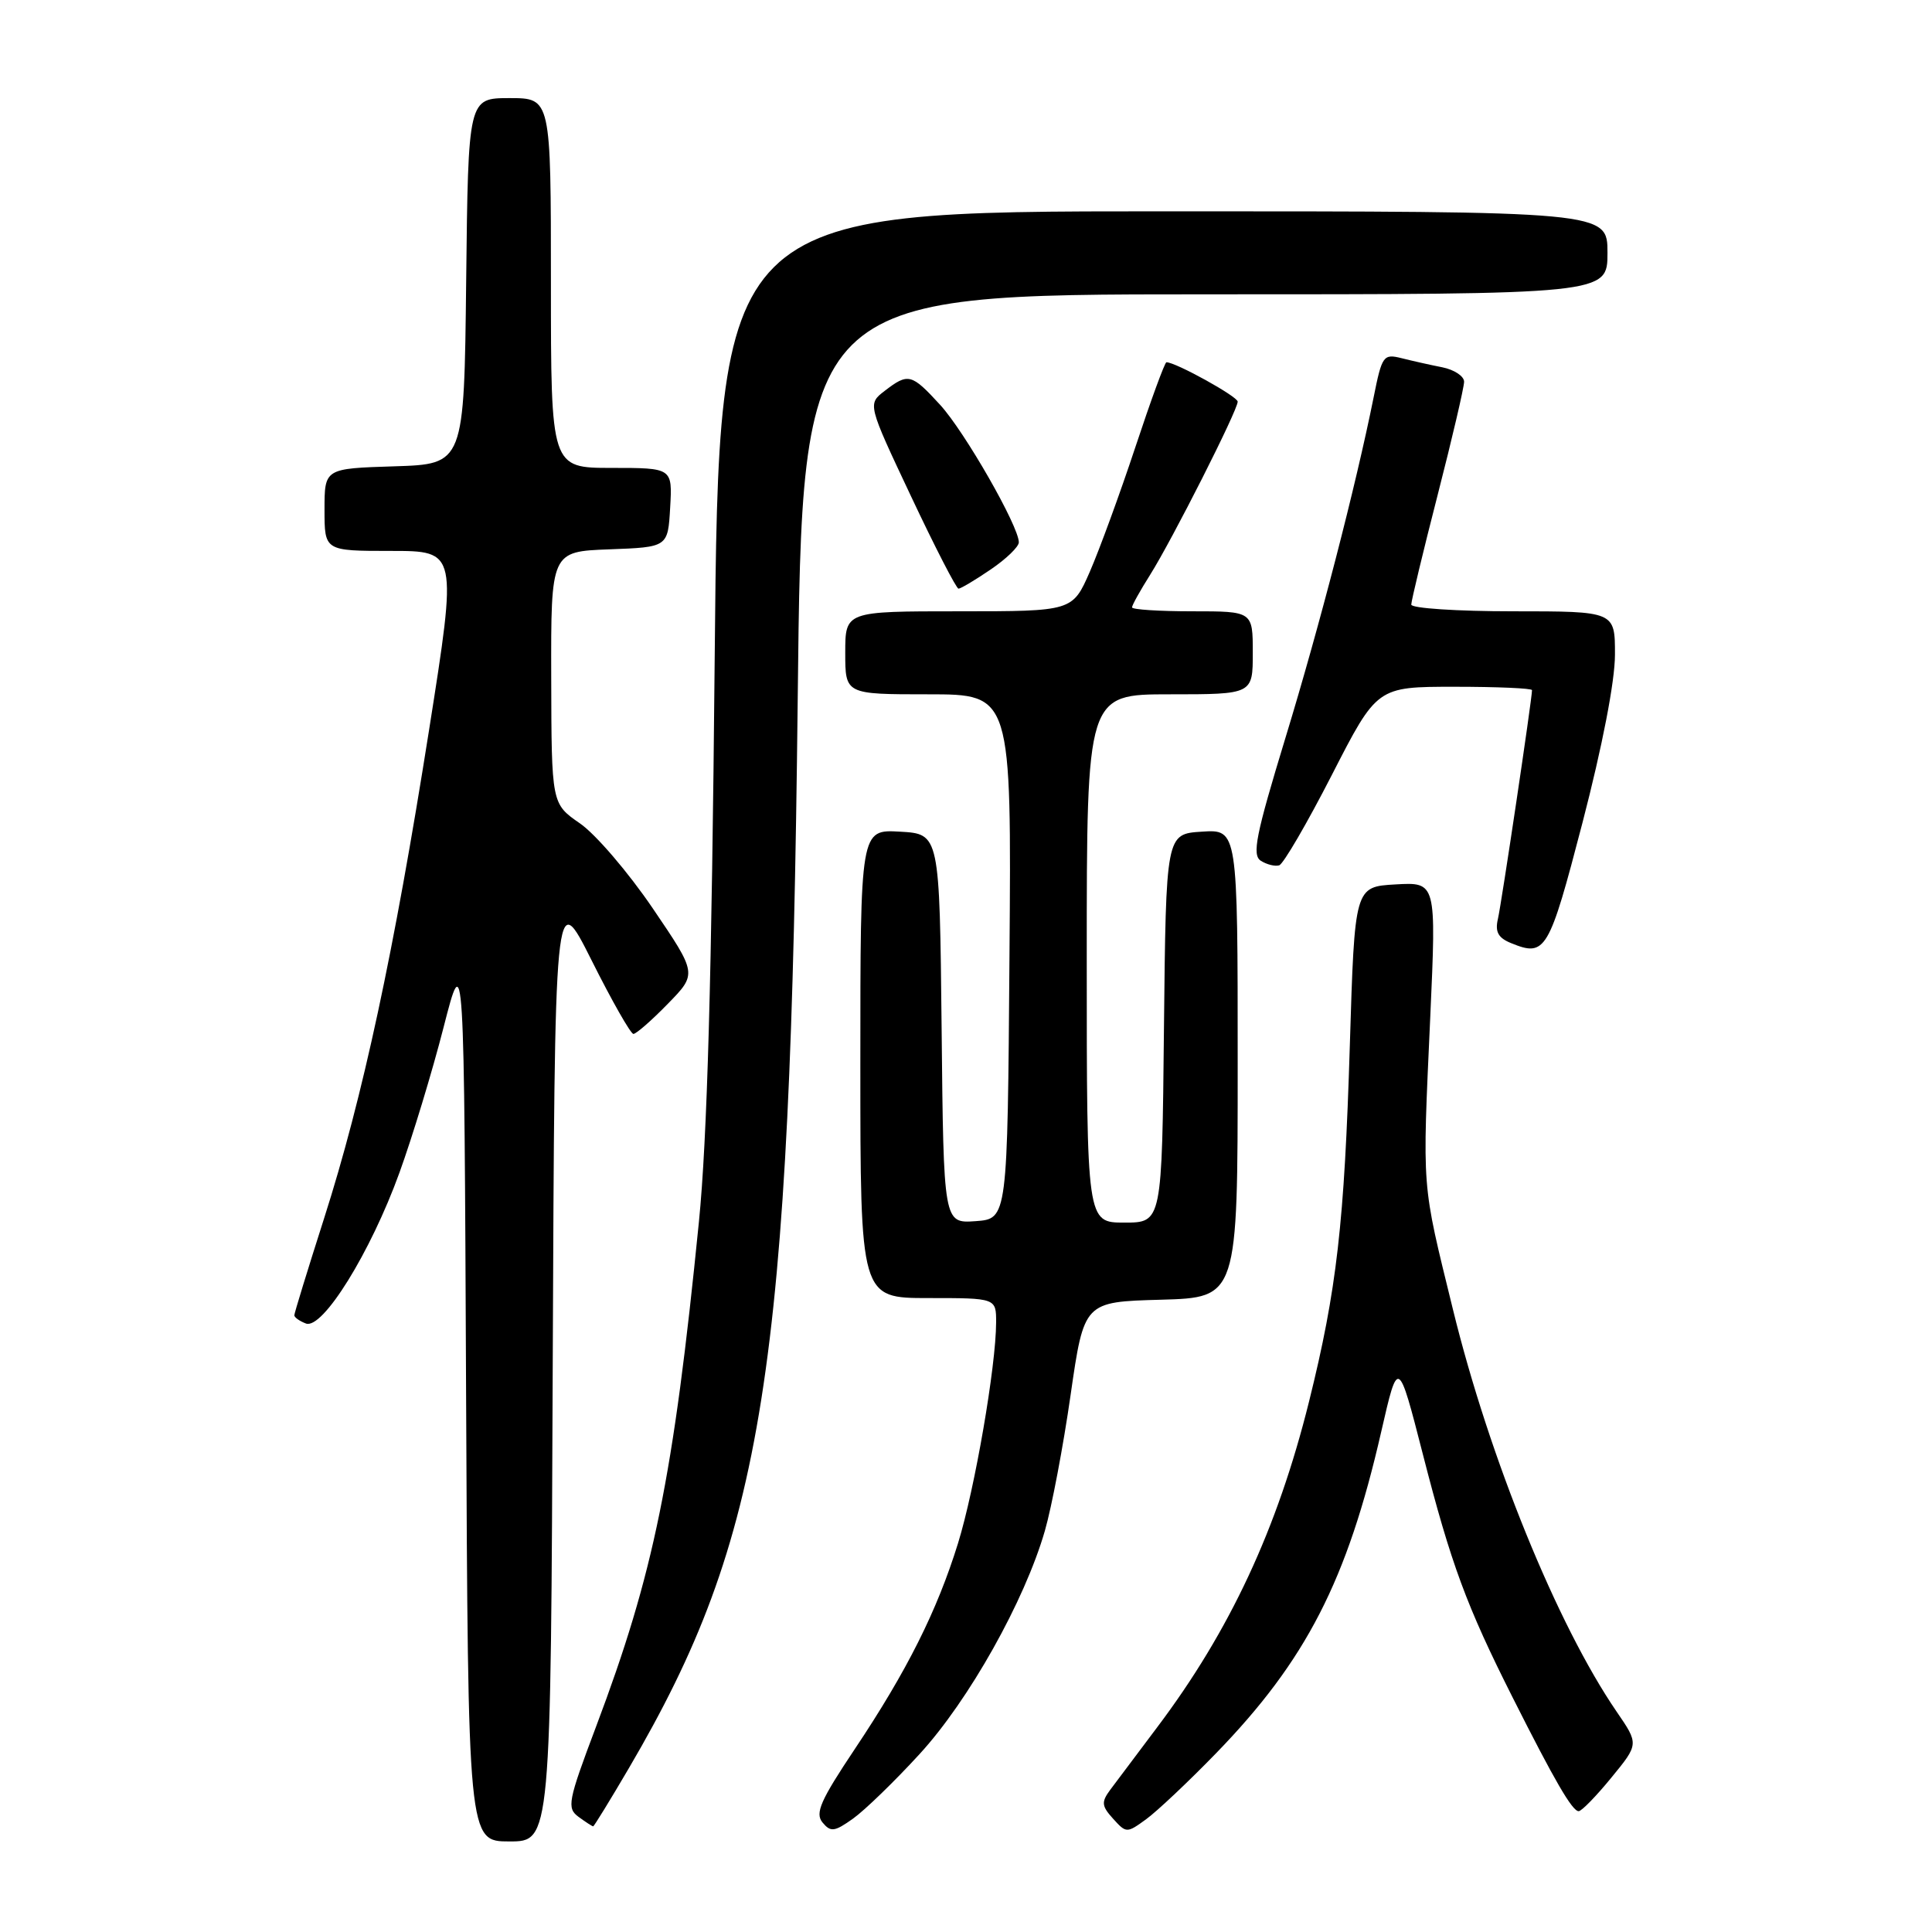 <?xml version="1.0" encoding="UTF-8" standalone="no"?>
<!DOCTYPE svg PUBLIC "-//W3C//DTD SVG 1.1//EN" "http://www.w3.org/Graphics/SVG/1.1/DTD/svg11.dtd" >
<svg xmlns="http://www.w3.org/2000/svg" xmlns:xlink="http://www.w3.org/1999/xlink" version="1.1" viewBox="0 0 256 256">
 <g >
 <path fill="currentColor"
d=" M 73.24 180.75 C 73.50 117.50 73.50 117.50 78.39 127.25 C 81.07 132.61 83.57 137.00 83.93 137.00 C 84.30 137.00 86.35 135.21 88.49 133.01 C 92.38 129.03 92.38 129.03 86.50 120.37 C 83.26 115.60 78.92 110.53 76.84 109.10 C 73.08 106.50 73.08 106.50 73.04 89.79 C 73.00 73.08 73.00 73.08 80.75 72.79 C 88.50 72.50 88.50 72.50 88.80 67.25 C 89.10 62.00 89.10 62.00 81.05 62.00 C 73.00 62.00 73.00 62.00 73.00 37.50 C 73.00 13.00 73.00 13.00 67.52 13.00 C 62.04 13.00 62.04 13.00 61.77 37.25 C 61.50 61.50 61.50 61.50 52.25 61.79 C 43.00 62.08 43.00 62.08 43.00 67.54 C 43.00 73.00 43.00 73.00 51.80 73.00 C 60.60 73.00 60.60 73.00 56.85 96.75 C 52.20 126.19 48.07 145.40 42.95 161.42 C 40.78 168.21 39.00 174.00 39.00 174.28 C 39.00 174.56 39.69 175.05 40.53 175.37 C 42.74 176.22 49.11 165.94 52.93 155.38 C 54.64 150.66 57.27 142.01 58.77 136.15 C 61.50 125.50 61.50 125.50 61.76 184.75 C 62.02 244.00 62.02 244.00 67.50 244.00 C 72.99 244.00 72.99 244.00 73.24 180.75 Z  M 121.86 232.41 C 128.38 225.30 135.77 212.13 138.45 202.84 C 139.35 199.73 140.89 191.63 141.86 184.84 C 143.64 172.50 143.64 172.50 153.82 172.22 C 164.00 171.93 164.00 171.93 164.00 140.91 C 164.00 109.89 164.00 109.89 159.25 110.20 C 154.50 110.50 154.50 110.50 154.23 136.25 C 153.97 162.00 153.97 162.00 148.98 162.00 C 144.00 162.00 144.00 162.00 144.00 127.00 C 144.00 92.00 144.00 92.00 155.00 92.00 C 166.00 92.00 166.00 92.00 166.00 86.50 C 166.00 81.00 166.00 81.00 158.00 81.00 C 153.60 81.00 150.00 80.77 150.00 80.48 C 150.00 80.19 151.08 78.25 152.40 76.16 C 155.31 71.54 164.00 54.37 164.00 53.22 C 164.00 52.54 155.79 48.00 154.56 48.00 C 154.34 48.00 152.49 53.06 150.44 59.25 C 148.39 65.44 145.67 72.86 144.41 75.75 C 142.11 81.00 142.11 81.00 127.06 81.00 C 112.00 81.00 112.00 81.00 112.00 86.50 C 112.00 92.00 112.00 92.00 123.01 92.00 C 134.03 92.00 134.03 92.00 133.76 126.75 C 133.50 161.50 133.50 161.50 129.27 161.81 C 125.03 162.11 125.03 162.11 124.77 136.31 C 124.50 110.50 124.50 110.50 119.25 110.20 C 114.00 109.90 114.00 109.90 114.00 140.95 C 114.00 172.00 114.00 172.00 123.00 172.00 C 132.00 172.00 132.00 172.00 131.99 175.25 C 131.98 181.01 129.17 197.30 126.94 204.50 C 124.16 213.46 120.18 221.41 113.27 231.75 C 108.72 238.56 107.97 240.26 108.99 241.49 C 110.07 242.79 110.57 242.73 113.04 240.97 C 114.58 239.87 118.56 236.02 121.86 232.41 Z  M 161.13 232.32 C 173.06 220.03 178.51 209.43 183.02 189.71 C 185.26 179.93 185.26 179.93 188.54 192.71 C 192.27 207.26 194.32 212.79 200.43 224.92 C 205.99 235.96 208.33 239.99 209.18 239.99 C 209.56 240.00 211.51 238.00 213.51 235.55 C 217.16 231.10 217.16 231.10 214.21 226.80 C 206.34 215.31 197.35 193.22 192.52 173.50 C 188.32 156.34 188.46 158.17 189.52 134.69 C 190.32 116.88 190.32 116.88 184.91 117.19 C 179.50 117.50 179.50 117.50 178.86 138.50 C 178.14 162.08 177.13 170.92 173.45 185.73 C 169.26 202.58 162.96 216.10 153.32 228.89 C 150.67 232.41 147.88 236.13 147.11 237.16 C 145.91 238.79 145.96 239.30 147.50 241.00 C 149.24 242.92 149.31 242.92 151.88 241.05 C 153.32 240.00 157.48 236.08 161.13 232.32 Z  M 83.36 234.24 C 101.26 203.70 104.73 181.71 105.70 92.75 C 106.28 39.00 106.28 39.00 159.64 39.00 C 213.00 39.00 213.00 39.00 213.00 33.50 C 213.00 28.00 213.00 28.00 154.13 28.00 C 95.25 28.00 95.25 28.00 94.70 87.25 C 94.31 129.61 93.71 150.89 92.61 161.90 C 89.22 195.84 86.65 208.45 78.98 228.79 C 75.24 238.71 75.08 239.58 76.67 240.75 C 77.61 241.44 78.48 242.00 78.60 242.00 C 78.71 242.00 80.86 238.51 83.36 234.24 Z  M 209.69 109.00 C 212.32 98.88 213.99 90.28 213.99 86.75 C 214.00 81.00 214.00 81.00 200.50 81.00 C 193.07 81.00 187.00 80.60 187.00 80.11 C 187.00 79.63 188.57 73.08 190.50 65.57 C 192.43 58.06 194.00 51.31 194.00 50.58 C 194.00 49.85 192.70 48.99 191.12 48.67 C 189.53 48.36 187.10 47.81 185.71 47.46 C 183.30 46.86 183.12 47.12 182.01 52.66 C 179.64 64.44 174.87 82.89 170.31 97.83 C 166.40 110.66 165.87 113.30 167.07 114.06 C 167.86 114.56 168.95 114.83 169.50 114.66 C 170.05 114.49 173.19 109.10 176.48 102.68 C 182.46 91.00 182.46 91.00 192.73 91.00 C 198.38 91.00 203.00 91.20 203.00 91.45 C 203.00 92.59 198.95 119.77 198.48 121.77 C 198.08 123.48 198.52 124.28 200.23 124.97 C 204.80 126.83 205.23 126.12 209.69 109.00 Z  M 131.27 75.46 C 133.32 74.07 135.00 72.45 135.00 71.86 C 135.00 69.73 127.82 57.19 124.57 53.64 C 120.77 49.50 120.35 49.39 117.23 51.79 C 114.95 53.54 114.95 53.54 120.72 65.77 C 123.89 72.50 126.72 78.00 127.01 78.00 C 127.30 78.00 129.22 76.86 131.27 75.46 Z "/>
</g>
</svg>